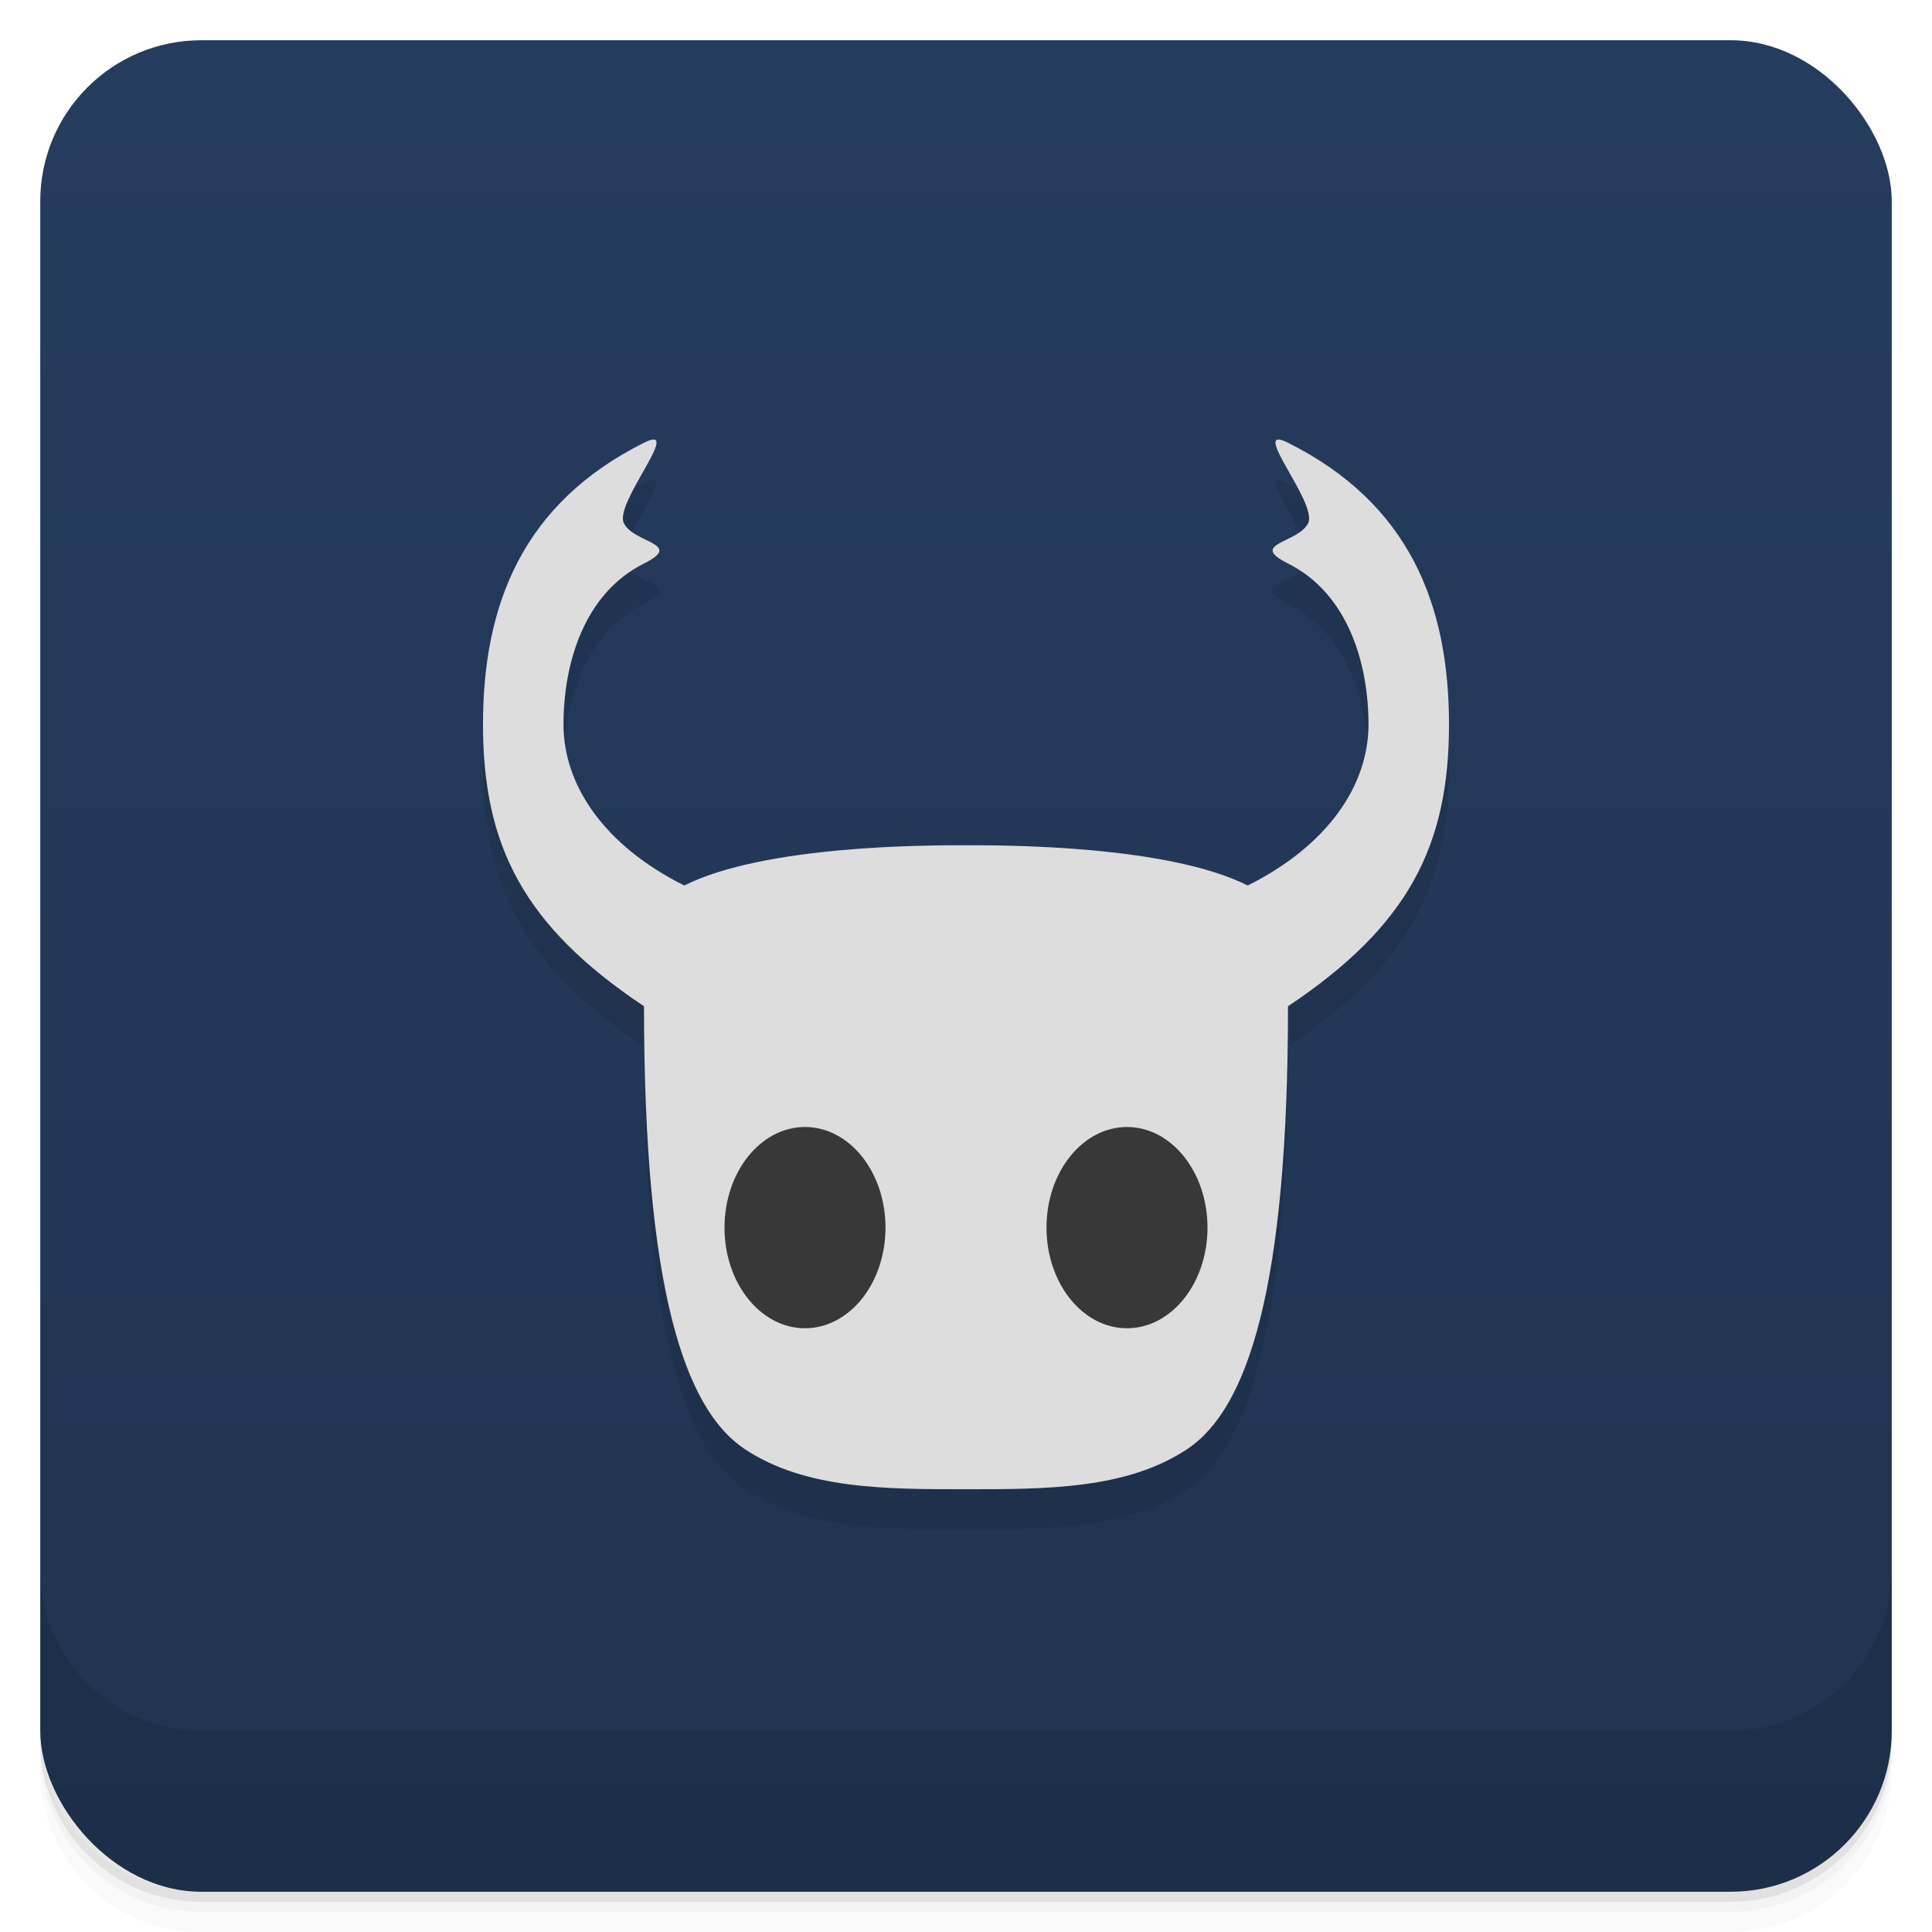 <svg version="1.1" viewBox="0 0 48 48" xmlns="http://www.w3.org/2000/svg">
 <defs>
  <linearGradient id="bg" x2="0" y1="1" y2="47" gradientUnits="userSpaceOnUse">
   <stop style="stop-color:#263c5e" offset="0"/>
   <stop style="stop-color:#203350" offset="1"/>
  </linearGradient>
 </defs>
 <path d="m1 43v0.25c0 2.216 1.784 4 4 4h38c2.216 0 4-1.784 4-4v-0.25c0 2.216-1.784 4-4 4h-38c-2.216 0-4-1.784-4-4zm0 0.5v0.5c0 2.216 1.784 4 4 4h38c2.216 0 4-1.784 4-4v-0.5c0 2.216-1.784 4-4 4h-38c-2.216 0-4-1.784-4-4z" style="opacity:.02"/>
 <path d="m1 43.25v0.25c0 2.216 1.784 4 4 4h38c2.216 0 4-1.784 4-4v-0.25c0 2.216-1.784 4-4 4h-38c-2.216 0-4-1.784-4-4z" style="opacity:.05"/>
 <path d="m1 43v0.25c0 2.216 1.784 4 4 4h38c2.216 0 4-1.784 4-4v-0.25c0 2.216-1.784 4-4 4h-38c-2.216 0-4-1.784-4-4z" style="opacity:.1"/>
 <rect x="1" y="1" width="46" height="46" rx="4" style="fill:url(#bg)"/>
 <path d="m16 12c-3 1.5-4 4-4 7s1 5 4 7c0 7 1 10 2.5 11s3.5 1 5.5 1 4 0 5.5-1 2.5-4 2.5-11c3-2 4-4 4-7s-1-5.5-4-7c-1-.5.75 1.5.5 2s-1.5.5-.5 1c1.5.75 2 2.5 2 4s-1 3-3 4c-2-1-6-1-7-1s-5 0-7 1c-2-1-3-2.5-3-4s.5-3.25 2-4c1-.5-.25-0.5-.5-1s1.5-2.5.5-2z" style="opacity:.1"/>
 <path d="m16 11c-3 1.5-4 4-4 7s1 5 4 7c0 7 1 10 2.5 11s3.5 1 5.5 1 4 0 5.5-1 2.5-4 2.5-11c3-2 4-4 4-7s-1-5.5-4-7c-1-.5.75 1.5.5 2s-1.5.5-.5 1c1.5.75 2 2.5 2 4s-1 3-3 4c-2-1-6-1-7-1s-5 0-7 1c-2-1-3-2.5-3-4s.5-3.25 2-4c1-.5-.25-0.5-.5-1s1.5-2.5.5-2z" style="fill:#ddd"/>
 <ellipse cx="20" cy="30.5" rx="2" ry="2.5" style="fill:#383838"/>
 <ellipse cx="28" cy="30.5" rx="2" ry="2.5" style="fill:#383838"/>
 <path d="m1 39v4c0 2.216 1.784 4 4 4h38c2.216 0 4-1.784 4-4v-4c0 2.216-1.784 4-4 4h-38c-2.216 0-4-1.784-4-4z" style="opacity:.1"/>
</svg>
